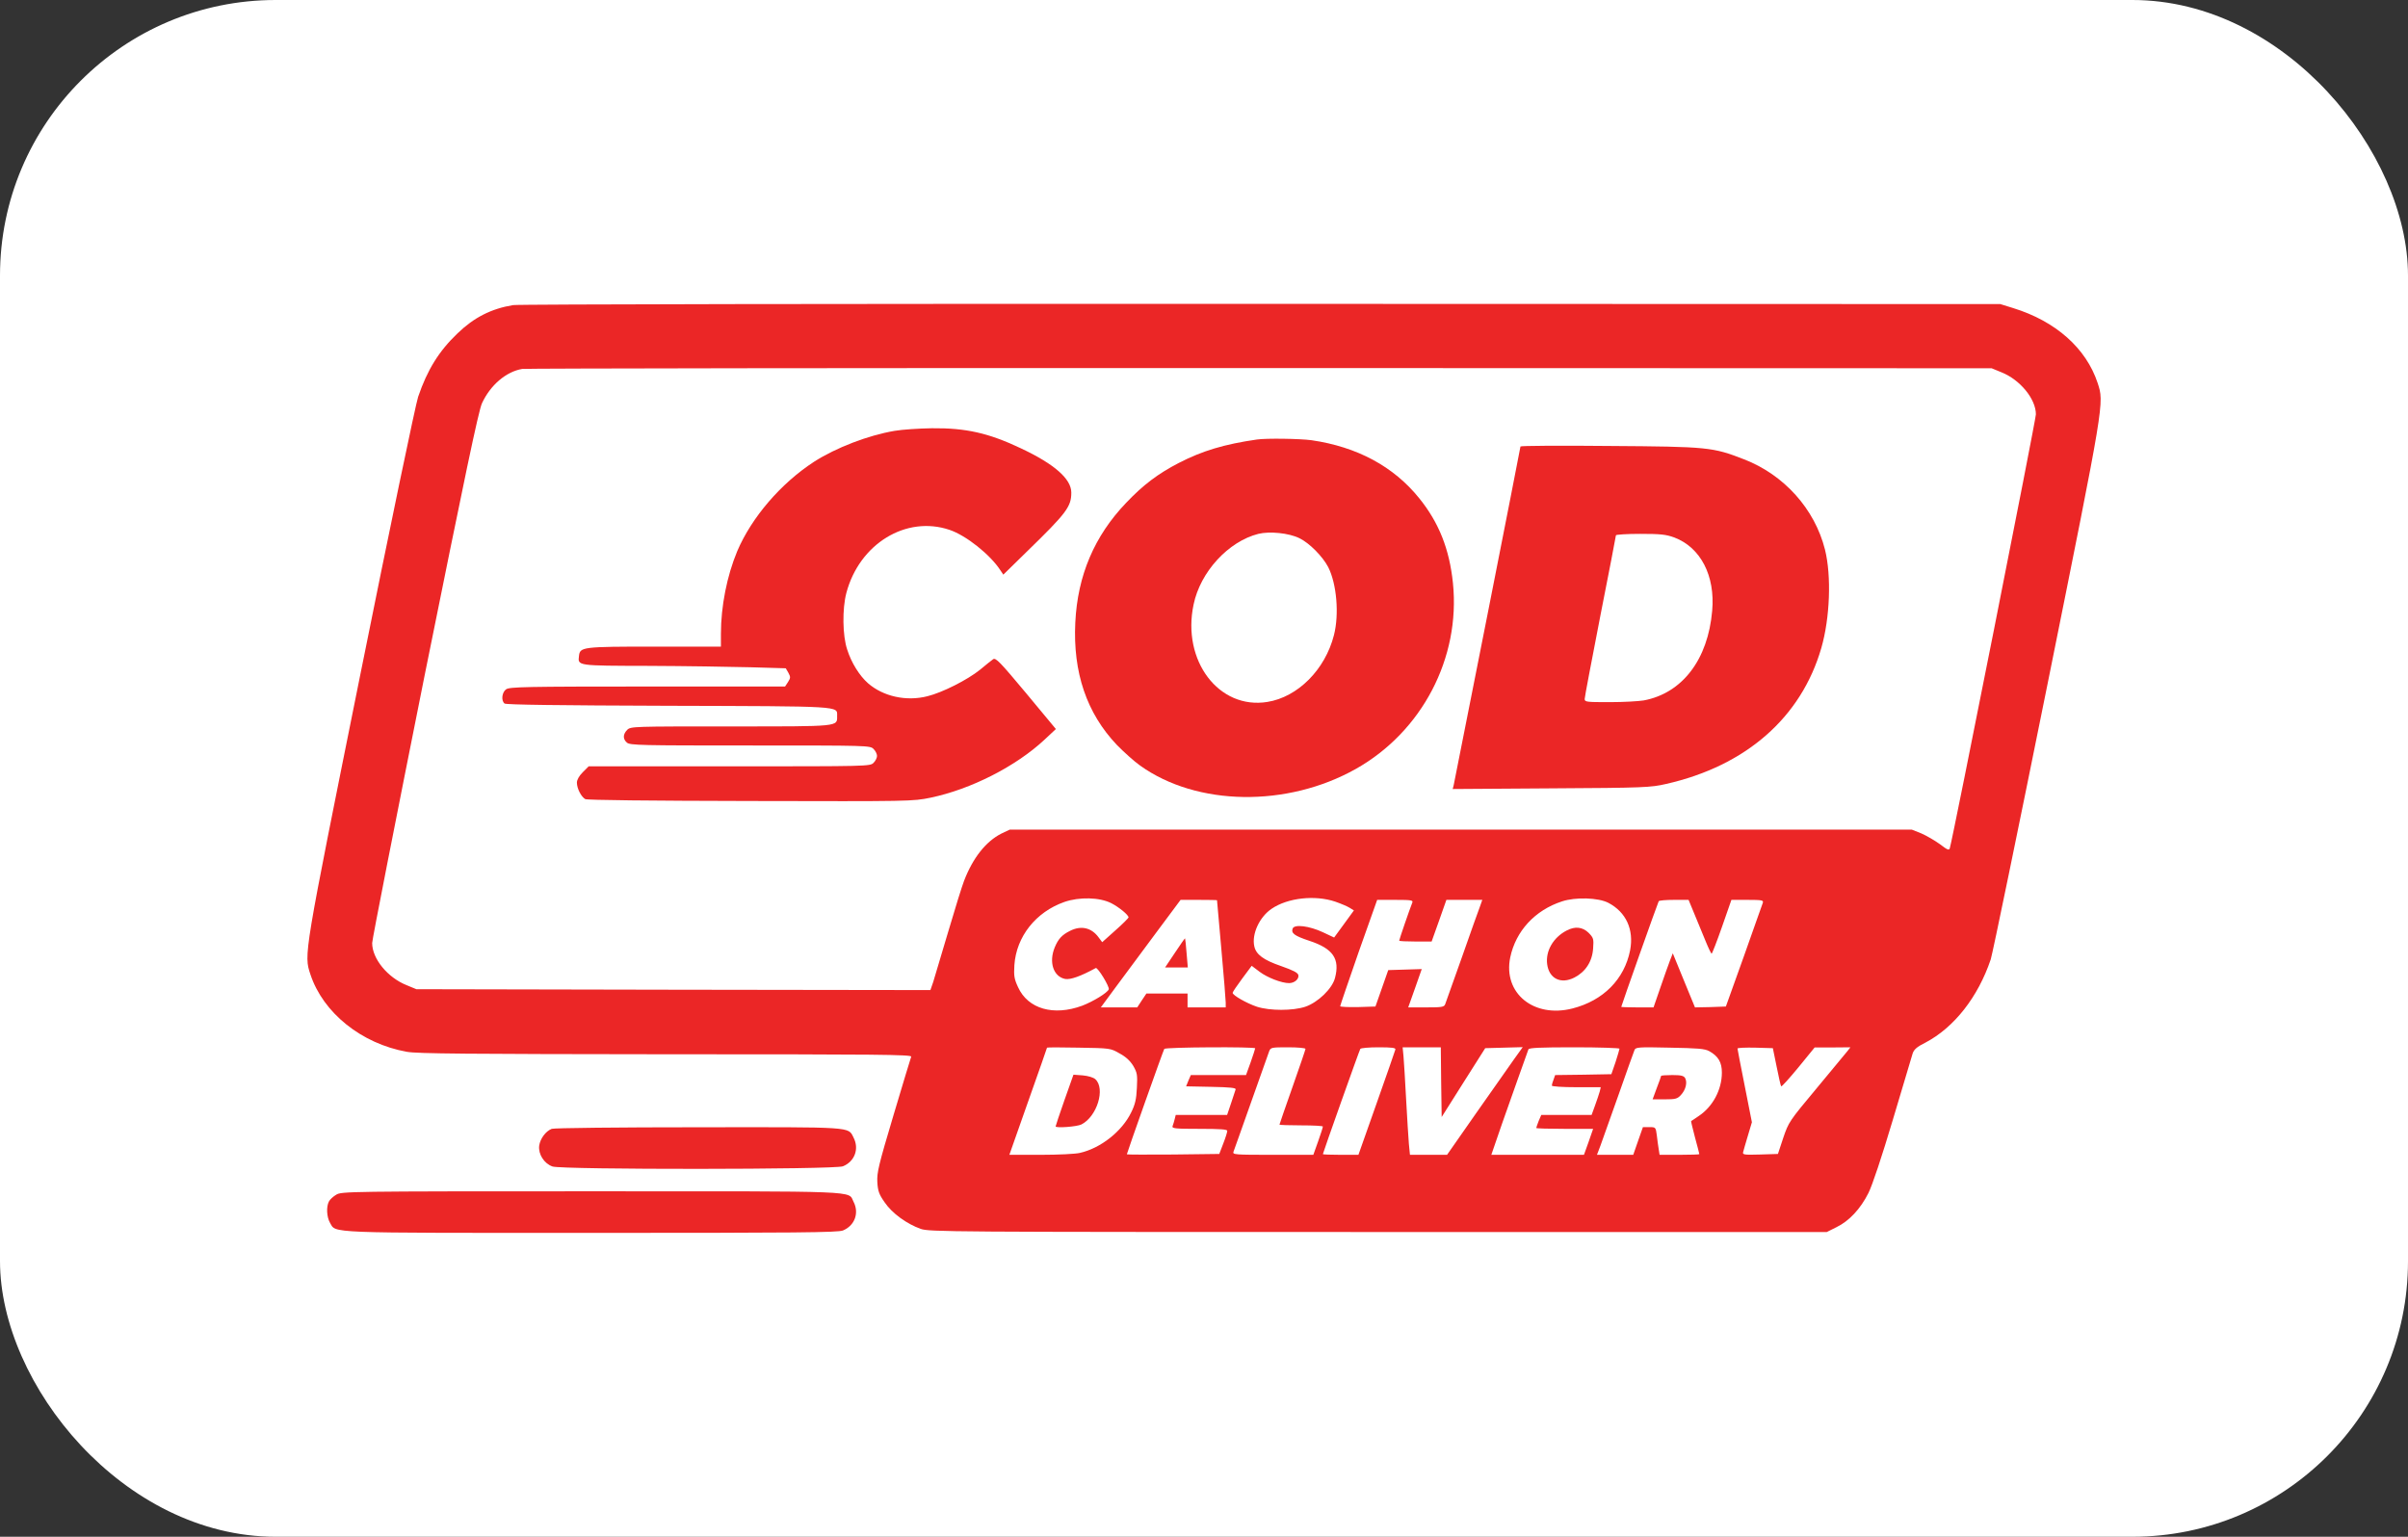 <svg width="47" height="30" viewBox="0 0 47 30" fill="none" xmlns="http://www.w3.org/2000/svg">
<rect x="0" y="0" width="47" height="30" fill="#333333" stroke="none"/>
<rect width="47" height="30" rx="5.38" fill="white"/>
<path d="M10.014 5.956C9.587 6.027 9.252 6.197 8.93 6.508C8.568 6.853 8.341 7.219 8.161 7.747C8.114 7.886 7.606 10.317 7.037 13.148C5.92 18.695 5.93 18.63 6.059 19.023C6.306 19.771 7.054 20.374 7.941 20.533C8.144 20.57 9.13 20.577 13 20.581C17.168 20.581 17.798 20.587 17.785 20.628C17.774 20.655 17.619 21.17 17.439 21.772C17.148 22.748 17.114 22.89 17.124 23.076C17.134 23.252 17.158 23.317 17.267 23.472C17.412 23.686 17.697 23.892 17.971 23.99C18.143 24.048 18.499 24.051 26.903 24.051H35.656L35.846 23.956C36.09 23.838 36.313 23.601 36.469 23.289C36.544 23.14 36.73 22.582 36.946 21.857C37.143 21.2 37.316 20.618 37.332 20.564C37.359 20.486 37.417 20.435 37.58 20.354C38.142 20.059 38.609 19.463 38.856 18.728C38.893 18.61 39.391 16.196 39.963 13.361C41.084 7.798 41.071 7.873 40.942 7.476C40.718 6.799 40.126 6.271 39.293 6.014L39.042 5.936L24.618 5.932C16.447 5.929 10.115 5.939 10.014 5.956ZM39.063 7.267C39.428 7.412 39.737 7.788 39.737 8.089C39.737 8.191 38.118 16.358 38.057 16.558C38.044 16.605 38.013 16.595 37.864 16.48C37.766 16.409 37.603 16.314 37.502 16.27L37.316 16.196H28.512H19.708L19.545 16.273C19.244 16.426 18.99 16.744 18.817 17.195C18.777 17.296 18.638 17.746 18.506 18.193C18.374 18.64 18.242 19.077 18.215 19.169L18.16 19.328L13.146 19.321L8.127 19.311L7.938 19.233C7.565 19.084 7.264 18.715 7.264 18.41C7.264 18.342 7.728 15.986 8.29 13.175C9.069 9.315 9.34 8.018 9.407 7.873C9.57 7.52 9.875 7.256 10.193 7.202C10.268 7.192 16.752 7.182 24.601 7.185L38.873 7.189L39.063 7.267ZM21.689 17.631C21.841 17.709 22.027 17.861 22.027 17.909C22.027 17.922 21.912 18.038 21.77 18.163L21.513 18.393L21.445 18.302C21.306 18.109 21.1 18.061 20.883 18.173C20.727 18.251 20.656 18.329 20.588 18.491C20.466 18.783 20.561 19.067 20.791 19.111C20.896 19.128 21.089 19.06 21.387 18.898C21.425 18.877 21.662 19.267 21.641 19.314C21.614 19.382 21.337 19.551 21.123 19.633C20.565 19.839 20.063 19.697 19.87 19.27C19.796 19.111 19.786 19.05 19.799 18.84C19.837 18.285 20.216 17.804 20.774 17.608C21.066 17.506 21.462 17.516 21.689 17.631ZM26.06 17.601C26.175 17.641 26.304 17.696 26.345 17.723L26.426 17.773L26.233 18.038L26.04 18.302L25.823 18.2C25.556 18.075 25.265 18.038 25.231 18.126C25.197 18.217 25.261 18.268 25.556 18.366C26.02 18.518 26.155 18.718 26.057 19.091C26.003 19.301 25.725 19.568 25.478 19.653C25.234 19.734 24.784 19.734 24.533 19.653C24.33 19.585 24.059 19.429 24.059 19.382C24.059 19.365 24.144 19.24 24.245 19.104L24.431 18.854L24.587 18.972C24.736 19.084 25.014 19.192 25.16 19.192C25.265 19.192 25.356 19.114 25.342 19.037C25.332 18.989 25.247 18.945 25.007 18.86C24.662 18.742 24.516 18.634 24.482 18.474C24.428 18.234 24.584 17.899 24.821 17.74C25.136 17.526 25.664 17.469 26.06 17.601ZM31.393 17.625C31.739 17.807 31.894 18.146 31.817 18.552C31.705 19.118 31.292 19.534 30.692 19.687C29.937 19.88 29.334 19.389 29.477 18.691C29.585 18.176 29.958 17.77 30.486 17.597C30.75 17.509 31.197 17.523 31.393 17.625ZM23.754 17.574C23.754 17.581 23.791 18.011 23.839 18.532C23.886 19.053 23.924 19.521 23.924 19.572V19.666H23.551H23.179V19.531V19.395H22.776H22.376L22.285 19.531L22.197 19.666H21.841H21.486L21.78 19.267C21.943 19.05 22.291 18.576 22.559 18.217L23.043 17.567H23.399C23.595 17.567 23.754 17.57 23.754 17.574ZM27.564 17.625C27.516 17.743 27.31 18.342 27.31 18.363C27.31 18.373 27.452 18.38 27.628 18.38H27.943L28.088 17.973L28.231 17.567H28.583H28.932L28.888 17.692C28.86 17.763 28.701 18.21 28.535 18.684C28.366 19.158 28.217 19.575 28.207 19.605C28.187 19.66 28.136 19.666 27.834 19.666H27.486L27.618 19.294L27.75 18.918L27.425 18.928L27.096 18.938L26.971 19.294L26.846 19.649L26.5 19.66C26.314 19.663 26.158 19.656 26.158 19.643C26.158 19.629 26.321 19.155 26.517 18.59L26.88 17.567H27.232C27.557 17.567 27.587 17.574 27.564 17.625ZM33.073 17.845C33.137 18 33.235 18.237 33.289 18.369C33.344 18.505 33.398 18.617 33.408 18.617C33.418 18.617 33.51 18.38 33.611 18.092L33.794 17.567H34.109C34.393 17.567 34.424 17.574 34.407 17.625C34.397 17.658 34.227 18.126 34.038 18.667L33.686 19.649L33.384 19.66L33.083 19.666L32.866 19.138L32.65 18.61L32.592 18.759C32.562 18.837 32.477 19.077 32.406 19.284L32.274 19.666H31.959C31.786 19.666 31.644 19.66 31.644 19.656C31.644 19.636 32.358 17.621 32.375 17.594C32.385 17.577 32.521 17.567 32.677 17.567H32.958L33.073 17.845ZM21.851 20.564C21.977 20.631 22.058 20.709 22.119 20.807C22.197 20.943 22.203 20.983 22.19 21.237C22.18 21.457 22.156 21.562 22.078 21.718C21.899 22.087 21.482 22.416 21.076 22.507C20.995 22.527 20.653 22.544 20.314 22.544H19.701L20.067 21.505C20.27 20.933 20.436 20.459 20.436 20.452C20.436 20.445 20.714 20.445 21.056 20.452C21.665 20.462 21.675 20.462 21.851 20.564ZM24.499 20.465C24.499 20.476 24.459 20.598 24.411 20.736L24.32 20.987H23.781H23.243L23.196 21.095L23.151 21.207L23.642 21.217C24.012 21.224 24.13 21.237 24.117 21.268C24.11 21.288 24.069 21.41 24.029 21.535L23.951 21.766H23.45H22.948L22.928 21.847C22.918 21.891 22.898 21.952 22.887 21.982C22.87 22.03 22.928 22.037 23.412 22.037C23.825 22.037 23.957 22.047 23.954 22.077C23.954 22.101 23.92 22.213 23.876 22.324L23.798 22.527L22.898 22.538C22.4 22.541 21.994 22.541 21.994 22.534C21.994 22.511 22.705 20.506 22.725 20.476C22.745 20.442 24.499 20.432 24.499 20.465ZM25.481 20.476C25.481 20.489 25.366 20.828 25.227 21.221C25.088 21.617 24.973 21.945 24.973 21.955C24.973 21.962 25.163 21.969 25.396 21.969C25.63 21.969 25.82 21.979 25.82 21.992C25.82 22.009 25.779 22.138 25.728 22.28L25.634 22.544H24.845C24.103 22.544 24.052 22.541 24.076 22.483C24.086 22.453 24.245 22.013 24.421 21.512C24.601 21.007 24.756 20.564 24.773 20.52C24.801 20.448 24.821 20.445 25.143 20.445C25.329 20.445 25.481 20.459 25.481 20.476ZM27.235 20.489C27.228 20.513 27.066 20.987 26.869 21.539L26.514 22.544H26.169C25.976 22.544 25.82 22.538 25.82 22.531C25.82 22.511 26.531 20.506 26.551 20.476C26.561 20.459 26.721 20.445 26.907 20.445C27.171 20.445 27.245 20.455 27.235 20.489ZM28.129 21.126L28.139 21.806L28.562 21.136L28.989 20.462L29.355 20.452L29.721 20.442L29.544 20.689C29.45 20.824 29.118 21.298 28.806 21.739L28.244 22.544H27.882H27.52L27.499 22.331C27.489 22.216 27.465 21.823 27.445 21.461C27.425 21.099 27.404 20.719 27.394 20.621L27.377 20.445H27.75H28.122L28.129 21.126ZM31.61 20.472C31.61 20.486 31.573 20.604 31.532 20.736L31.451 20.97L30.902 20.98L30.354 20.987L30.323 21.075C30.303 21.122 30.289 21.177 30.289 21.193C30.289 21.21 30.493 21.224 30.767 21.224H31.244L31.224 21.309C31.21 21.356 31.17 21.478 31.133 21.579L31.065 21.766H30.574H30.083L30.032 21.884C30.008 21.948 29.985 22.009 29.985 22.02C29.985 22.03 30.235 22.037 30.54 22.037H31.095L31.007 22.291L30.916 22.544H30.012H29.108L29.321 21.925C29.5 21.42 29.761 20.679 29.832 20.486C29.842 20.455 30.056 20.445 30.73 20.445C31.214 20.445 31.61 20.459 31.61 20.472ZM33.361 20.52C33.537 20.618 33.608 20.736 33.608 20.939C33.608 21.271 33.432 21.603 33.157 21.786C33.08 21.84 33.012 21.884 33.008 21.884C33.002 21.888 33.039 22.03 33.083 22.203C33.13 22.375 33.168 22.521 33.168 22.531C33.168 22.538 32.992 22.544 32.778 22.544H32.392L32.375 22.433C32.365 22.375 32.348 22.253 32.338 22.162C32.318 22.006 32.314 22.003 32.192 22.003H32.067L31.972 22.274L31.878 22.544H31.522H31.17L31.238 22.365C31.271 22.27 31.43 21.823 31.59 21.376C31.745 20.929 31.888 20.537 31.901 20.503C31.922 20.442 31.969 20.438 32.589 20.452C33.137 20.462 33.273 20.472 33.361 20.52ZM34.678 20.828C34.718 21.027 34.756 21.2 34.766 21.207C34.776 21.217 34.925 21.051 35.101 20.838L35.419 20.448H35.768L36.117 20.445L36.056 20.523C36.022 20.567 35.751 20.892 35.453 21.251C34.925 21.884 34.911 21.904 34.806 22.213L34.702 22.527L34.353 22.538C34.034 22.548 34.007 22.541 34.024 22.487C34.031 22.453 34.075 22.311 34.116 22.169L34.194 21.908L34.055 21.204C33.977 20.814 33.913 20.482 33.913 20.469C33.913 20.455 34.068 20.448 34.258 20.452L34.603 20.462L34.678 20.828Z" fill="#EB2626"/>
<path d="M17.46 8.411C16.942 8.499 16.319 8.739 15.889 9.014C15.239 9.437 14.67 10.101 14.389 10.761C14.189 11.242 14.071 11.834 14.071 12.376V12.623H12.777C11.365 12.623 11.321 12.63 11.301 12.803C11.277 12.999 11.253 12.996 12.662 12.999C13.37 13.002 14.264 13.016 14.646 13.026L15.337 13.046L15.388 13.134C15.432 13.216 15.432 13.233 15.381 13.314L15.323 13.402H12.638C10.265 13.402 9.946 13.409 9.879 13.456C9.797 13.514 9.777 13.676 9.848 13.734C9.875 13.758 10.921 13.771 13.038 13.778C16.461 13.788 16.339 13.781 16.339 13.974C16.339 14.188 16.414 14.181 14.264 14.181C12.354 14.181 12.31 14.181 12.242 14.248C12.158 14.333 12.154 14.425 12.235 14.496C12.293 14.55 12.51 14.553 14.639 14.553C16.939 14.553 16.983 14.553 17.05 14.621C17.088 14.658 17.118 14.719 17.118 14.757C17.118 14.794 17.088 14.855 17.05 14.892C16.983 14.96 16.939 14.96 14.236 14.96H11.49L11.375 15.075C11.301 15.149 11.26 15.224 11.26 15.278C11.26 15.393 11.345 15.556 11.423 15.6C11.463 15.62 12.682 15.633 14.65 15.637C17.772 15.644 17.816 15.644 18.164 15.572C18.953 15.407 19.83 14.96 20.389 14.438L20.609 14.232L20.027 13.531C19.515 12.918 19.434 12.833 19.383 12.87C19.353 12.891 19.238 12.982 19.129 13.074C18.882 13.273 18.391 13.521 18.1 13.592C17.687 13.697 17.237 13.595 16.942 13.338C16.776 13.192 16.617 12.938 16.536 12.681C16.444 12.41 16.438 11.885 16.519 11.577C16.773 10.615 17.687 10.057 18.534 10.344C18.858 10.453 19.329 10.829 19.526 11.133L19.583 11.218L20.05 10.761C20.819 10.013 20.91 9.891 20.91 9.616C20.91 9.349 20.579 9.058 19.922 8.75C19.299 8.455 18.855 8.353 18.188 8.36C17.944 8.364 17.616 8.384 17.46 8.411Z" fill="#EB2626"/>
<path d="M24.533 8.58C23.896 8.672 23.47 8.8 23.009 9.037C22.603 9.247 22.315 9.464 21.983 9.813C21.36 10.463 21.032 11.235 20.988 12.153C20.94 13.128 21.211 13.924 21.8 14.543C21.936 14.682 22.139 14.865 22.254 14.946C23.361 15.739 25.122 15.765 26.463 15.011C27.756 14.283 28.508 12.843 28.359 11.384C28.291 10.72 28.085 10.202 27.702 9.728C27.201 9.105 26.487 8.723 25.6 8.594C25.376 8.563 24.719 8.553 24.533 8.58ZM25.363 10.507C25.559 10.602 25.816 10.863 25.925 11.072C26.09 11.398 26.141 11.993 26.036 12.4C25.864 13.074 25.329 13.609 24.736 13.703C23.791 13.856 23.063 12.898 23.297 11.8C23.429 11.164 23.974 10.571 24.56 10.422C24.78 10.368 25.159 10.405 25.363 10.507Z" fill="#EB2626"/>
<path d="M29.677 8.716C29.677 8.743 28.408 15.17 28.374 15.325L28.354 15.403L30.277 15.39C32.085 15.38 32.22 15.373 32.515 15.305C34.076 14.953 35.156 14.008 35.549 12.65C35.718 12.065 35.749 11.242 35.62 10.727C35.42 9.935 34.821 9.268 34.039 8.966C33.429 8.729 33.338 8.719 31.415 8.706C30.46 8.696 29.677 8.702 29.677 8.716ZM32.681 10.493C33.192 10.687 33.48 11.239 33.419 11.922C33.338 12.874 32.837 13.531 32.085 13.673C31.983 13.69 31.685 13.707 31.418 13.707C30.968 13.707 30.93 13.704 30.93 13.646C30.93 13.609 31.069 12.884 31.235 12.027C31.404 11.174 31.54 10.463 31.54 10.45C31.54 10.436 31.753 10.422 32.014 10.422C32.413 10.422 32.515 10.433 32.681 10.493Z" fill="#EB2626"/>
<path d="M30.577 18.166C30.317 18.301 30.164 18.565 30.198 18.823C30.235 19.104 30.465 19.219 30.73 19.083C30.946 18.972 31.078 18.772 31.095 18.515C31.109 18.328 31.102 18.308 31.007 18.21C30.889 18.095 30.743 18.078 30.577 18.166Z" fill="#EB2626"/>
<path d="M22.933 18.599L22.74 18.887H22.964H23.184L23.16 18.606C23.15 18.454 23.133 18.325 23.13 18.318C23.126 18.315 23.038 18.44 22.933 18.599Z" fill="#EB2626"/>
<path d="M20.776 21.477C20.681 21.748 20.604 21.979 20.604 21.989C20.604 22.026 21.023 21.995 21.108 21.951C21.413 21.796 21.579 21.25 21.379 21.068C21.342 21.034 21.24 21.003 21.132 20.993L20.952 20.98L20.776 21.477Z" fill="#EB2626"/>
<path d="M32.422 21.004C32.422 21.011 32.385 21.119 32.337 21.241L32.256 21.461H32.493C32.703 21.461 32.74 21.451 32.808 21.377C32.903 21.275 32.937 21.133 32.892 21.048C32.865 21.001 32.815 20.987 32.642 20.987C32.52 20.987 32.422 20.994 32.422 21.004Z" fill="#EB2626"/>
<path d="M10.768 22.037C10.649 22.084 10.544 22.23 10.524 22.365C10.504 22.531 10.619 22.714 10.784 22.772C10.971 22.836 16.3 22.833 16.453 22.768C16.683 22.674 16.774 22.426 16.659 22.206C16.551 21.993 16.68 22.003 13.622 22.006C12.088 22.006 10.805 22.02 10.768 22.037Z" fill="#EB2626"/>
<path d="M6.562 23.323C6.504 23.357 6.437 23.418 6.42 23.455C6.366 23.557 6.376 23.757 6.44 23.869C6.565 24.078 6.284 24.068 11.55 24.068C15.545 24.068 16.358 24.061 16.453 24.021C16.683 23.926 16.774 23.679 16.659 23.459C16.548 23.242 16.89 23.256 11.54 23.256C6.779 23.256 6.667 23.259 6.562 23.323Z" fill="#EB2626"/>
</svg>
